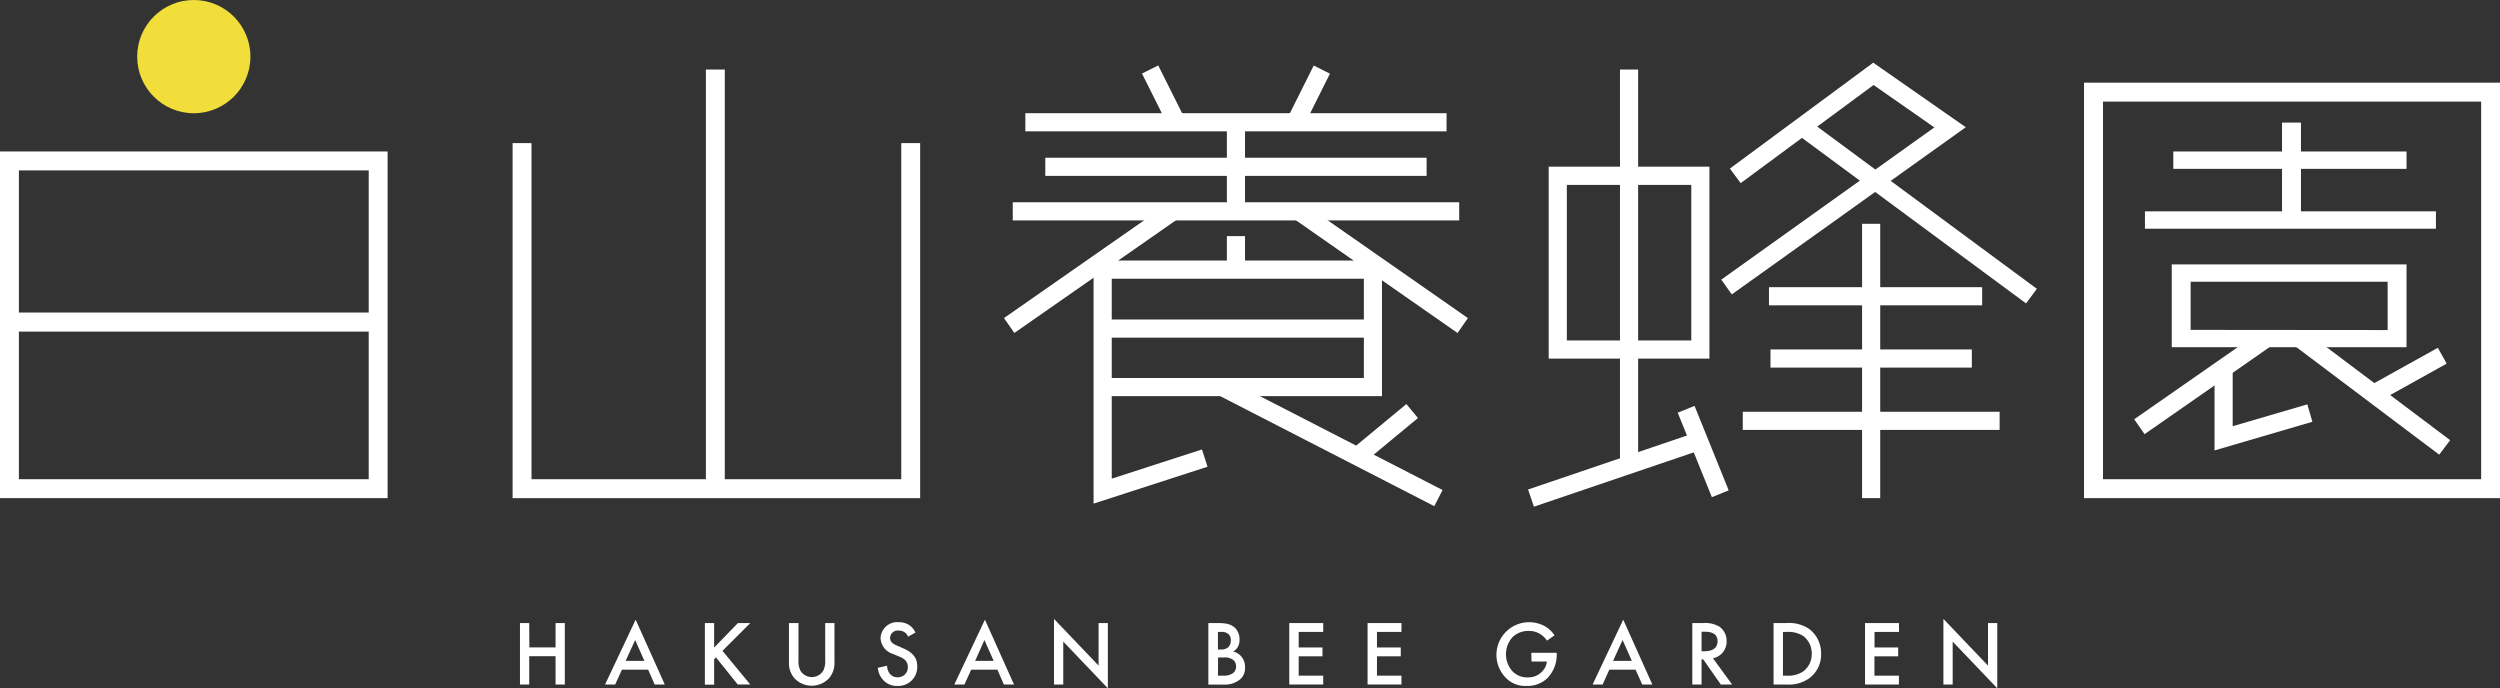 <svg xmlns="http://www.w3.org/2000/svg" viewBox="0 0 539.99 148.67"><rect x="0" y="0" width="539.99" height="148.67" fill="#333333" stroke="none"/><defs><style>.cls-1{fill:#fff;}.cls-2{fill:#f2de3a;}</style></defs><g id="レイヤー_2" data-name="レイヤー 2"><g id="レイヤー_2-2" data-name="レイヤー 2"><path class="cls-1" d="M31.56,32.72H0V107.6H83.72V32.72Zm48.08,70.79H4.08V71.63H79.64Zm0-36H4.08V36.81H79.64Z"/><polygon class="cls-1" points="198.75 30.91 194.67 30.91 194.67 103.51 156.55 103.51 156.55 15.02 152.47 15.02 152.47 103.51 114.8 103.51 114.8 30.91 110.72 30.91 110.72 107.6 114.8 107.6 117.14 107.6 190.81 107.6 194.67 107.6 198.75 107.6 198.75 30.91"/><polygon class="cls-1" points="526.15 45.65 497 45.65 497 36.47 519.8 36.47 519.8 32.72 497 32.72 497 26.48 492.91 26.48 492.91 32.72 469.43 32.72 469.43 36.47 492.91 36.47 492.91 45.65 463.3 45.65 463.3 49.4 526.15 49.4 526.15 45.65"/><path class="cls-1" d="M540,17.86H450.14V107.6H540Zm-85.76,85.65V21.94h81.68v81.57Z"/><path class="cls-1" d="M502.37,75H519.8V57.11H469.09V75h33.28Zm-29.2-3.75V60.86h42.55V71.29Z"/><path class="cls-1" d="M369.23,77.46H334.51V36h34.72Zm-30.8-3.92h26.88V39.94H338.43Z"/><rect class="cls-1" x="349.91" y="15.02" width="3.92" height="85.37"/><rect class="cls-1" x="329.64" y="99.29" width="39.43" height="3.92" transform="translate(-14 117.79) rotate(-18.77)"/><rect class="cls-1" x="365.93" y="87.71" width="3.92" height="19.68" transform="translate(-9.75 144.96) rotate(-22.01)"/><rect class="cls-1" x="382.09" y="62.03" width="46.05" height="3.92"/><rect class="cls-1" x="382.42" y="75.48" width="43.49" height="3.92"/><rect class="cls-1" x="376.43" y="88.94" width="55.48" height="3.92"/><rect class="cls-1" x="402.2" y="48.34" width="3.92" height="59.25"/><polygon class="cls-1" points="374.06 63.59 371.79 60.4 417.81 27.52 404.68 18.36 375.98 39.56 373.65 36.41 404.61 13.54 424.6 27.48 374.06 63.59"/><rect class="cls-1" x="411.78" y="14.29" width="3.92" height="62.35" transform="translate(131.33 351.23) rotate(-53.55)"/><rect class="cls-1" x="221.47" y="24.45" width="90.98" height="3.92"/><rect class="cls-1" x="225.78" y="34.07" width="82.36" height="3.92"/><rect class="cls-1" x="218.75" y="43.69" width="96.43" height="3.92"/><rect class="cls-1" x="265" y="26.41" width="3.92" height="19.24"/><rect class="cls-1" x="238.17" y="69.01" width="58.37" height="3.92"/><rect class="cls-1" x="285.41" y="69.37" width="3.92" height="52.46" transform="translate(70.98 307.49) rotate(-62.8)"/><path class="cls-1" d="M236.21,108.78V56.28H298.5V85.57H240.13v17.82l19.49-6.31,1.2,3.73Zm3.92-27.13h54.46V60.2H240.13Z"/><rect class="cls-1" x="214.11" y="56.02" width="43.12" height="3.92" transform="translate(9.19 145.22) rotate(-34.89)"/><rect class="cls-1" x="296.29" y="36.42" width="3.92" height="43.12" transform="translate(80.1 269.46) rotate(-55.11)"/><rect class="cls-1" x="249.32" y="14.35" width="3.92" height="12.73" transform="translate(17.26 114.57) rotate(-26.57)"/><rect class="cls-1" x="276.28" y="18.76" width="12.73" height="3.92" transform="translate(137.71 264.25) rotate(-63.43)"/><rect class="cls-1" x="292.13" y="91.46" width="14.57" height="3.92" transform="translate(9.18 212.35) rotate(-39.61)"/><rect class="cls-1" x="265" y="51" width="3.92" height="6.98"/><rect class="cls-1" x="459.12" y="80.71" width="33.18" height="3.92" transform="translate(38.08 286.68) rotate(-34.85)"/><rect class="cls-1" x="510.47" y="65.36" width="3.92" height="39.06" transform="translate(136.44 443.25) rotate(-53.03)"/><polygon class="cls-1" points="478.33 97.29 478.33 79.49 482.25 79.49 482.25 92.06 498.37 87.34 499.47 91.1 478.33 97.29"/><rect class="cls-1" x="512.51" y="78.75" width="16.01" height="3.92" transform="translate(26.33 263) rotate(-29.06)"/><circle class="cls-2" cx="41.86" cy="12.23" r="12.23"/><path class="cls-1" d="M114.34,139.83H120v-5.25h2v13.27h-2v-6.11h-5.69v6.11h-2V134.58h2Z"/><path class="cls-1" d="M140,144.65h-5.67l-1.45,3.2h-2.19l6.61-14,6.29,14H141.4Zm-.81-1.91-2-4.5-2.05,4.5Z"/><path class="cls-1" d="M154.25,139.87l5.13-5.29h2.67l-6,6,6,7.26h-2.71L154.65,142l-.4.4v5.49h-2V134.58h2Z"/><path class="cls-1" d="M172.47,134.58v8a4.64,4.64,0,0,0,.42,2.29,2.9,2.9,0,0,0,4.93,0,4.64,4.64,0,0,0,.42-2.29v-8h2v8.53a5,5,0,0,1-1.23,3.45,5.14,5.14,0,0,1-7.36,0,4.91,4.91,0,0,1-1.24-3.45v-8.53Z"/><path class="cls-1" d="M196.15,137.52a2.09,2.09,0,0,0-.6-.83,2.12,2.12,0,0,0-1.43-.48,1.64,1.64,0,0,0-1.87,1.59c0,.4.13,1.1,1.43,1.61L195,140c2.45,1,3.12,2.39,3.12,3.9a4.09,4.09,0,0,1-4.27,4.26,3.91,3.91,0,0,1-3.13-1.33,4.36,4.36,0,0,1-1.11-2.59l2-.44a2.85,2.85,0,0,0,.56,1.69,2.07,2.07,0,0,0,1.73.8,2.14,2.14,0,0,0,2.19-2.23c0-1.35-1-1.91-1.92-2.27l-1.27-.54a3.73,3.73,0,0,1-2.7-3.36,3.58,3.58,0,0,1,3.88-3.5,4,4,0,0,1,2.66.89,4.54,4.54,0,0,1,1,1.34Z"/><path class="cls-1" d="M215.44,144.65h-5.67l-1.45,3.2h-2.19l6.61-14,6.28,14h-2.19Zm-.81-1.91-2-4.5-2,4.5Z"/><path class="cls-1" d="M227.66,147.85V133.68l9.63,10.09v-9.19h2v14.09l-9.63-10.09v9.27Z"/><path class="cls-1" d="M263.07,134.58c1.71,0,2.78.22,3.66,1a3.43,3.43,0,0,1,1,2.63,2.88,2.88,0,0,1-.4,1.57,2.15,2.15,0,0,1-1,.92,3.69,3.69,0,0,1,1.71,1,3.45,3.45,0,0,1,.88,2.49,3.25,3.25,0,0,1-.88,2.39,5.16,5.16,0,0,1-3.72,1.29h-3.32V134.58Zm0,5.71h.61a2.31,2.31,0,0,0,1.65-.52,2,2,0,0,0,.52-1.51,1.62,1.62,0,0,0-.48-1.27,2.15,2.15,0,0,0-1.61-.5h-.69Zm0,5.65h1.23a3.49,3.49,0,0,0,2-.52A1.89,1.89,0,0,0,267,144a2,2,0,0,0-.54-1.39,2.9,2.9,0,0,0-2.09-.6h-1.27Z"/><path class="cls-1" d="M285.81,136.49h-5.3v3.36h5.14v1.91h-5.14v4.18h5.3v1.91h-7.33V134.58h7.33Z"/><path class="cls-1" d="M302.71,136.49h-5.29v3.36h5.14v1.91h-5.14v4.18h5.29v1.91h-7.32V134.58h7.32Z"/><path class="cls-1" d="M330.76,141h5.48v.1a7.28,7.28,0,0,1-2,5.37,6.24,6.24,0,0,1-4.52,1.69,5.81,5.81,0,0,1-4.52-1.81,7.06,7.06,0,0,1,8.42-11.12,6.08,6.08,0,0,1,2.15,2l-1.61,1.14a5.36,5.36,0,0,0-1.63-1.51,4.48,4.48,0,0,0-2.35-.58,4.8,4.8,0,0,0-3.5,1.37,5.5,5.5,0,0,0,0,7.33,4.32,4.32,0,0,0,3.32,1.33,4,4,0,0,0,3-1.18,3.53,3.53,0,0,0,1.12-2.24h-3.31Z"/><path class="cls-1" d="M353.28,144.65h-5.67l-1.45,3.2H344l6.61-14,6.29,14h-2.19Zm-.81-1.91-2-4.5-2.05,4.5Z"/><path class="cls-1" d="M367.87,134.58a6,6,0,0,1,3.5.77,3.72,3.72,0,0,1,1.57,3.13,3.64,3.64,0,0,1-2.95,3.7l4.14,5.67h-2.44l-3.8-5.43h-.36v5.43h-2V134.58Zm-.34,6.09h.63c.56,0,2.83-.06,2.83-2.17,0-1.87-1.77-2.05-2.77-2.05h-.69Z"/><path class="cls-1" d="M385.87,134.58a7.74,7.74,0,0,1,4.93,1.29,6.56,6.56,0,0,1,2.55,5.35,6.33,6.33,0,0,1-2.67,5.36,7.62,7.62,0,0,1-4.85,1.27h-2.75V134.58Zm-.76,11.36H386a5.72,5.72,0,0,0,3.52-.94,4.66,4.66,0,0,0,1.81-3.78,4.75,4.75,0,0,0-1.79-3.82,6,6,0,0,0-3.54-.91h-.88Z"/><path class="cls-1" d="M410.18,136.49h-5.29v3.36H410v1.91h-5.13v4.18h5.29v1.91h-7.32V134.58h7.32Z"/><path class="cls-1" d="M419.77,147.85V133.68l9.63,10.09v-9.19h2v14.09l-9.63-10.09v9.27Z"/></g></g></svg>